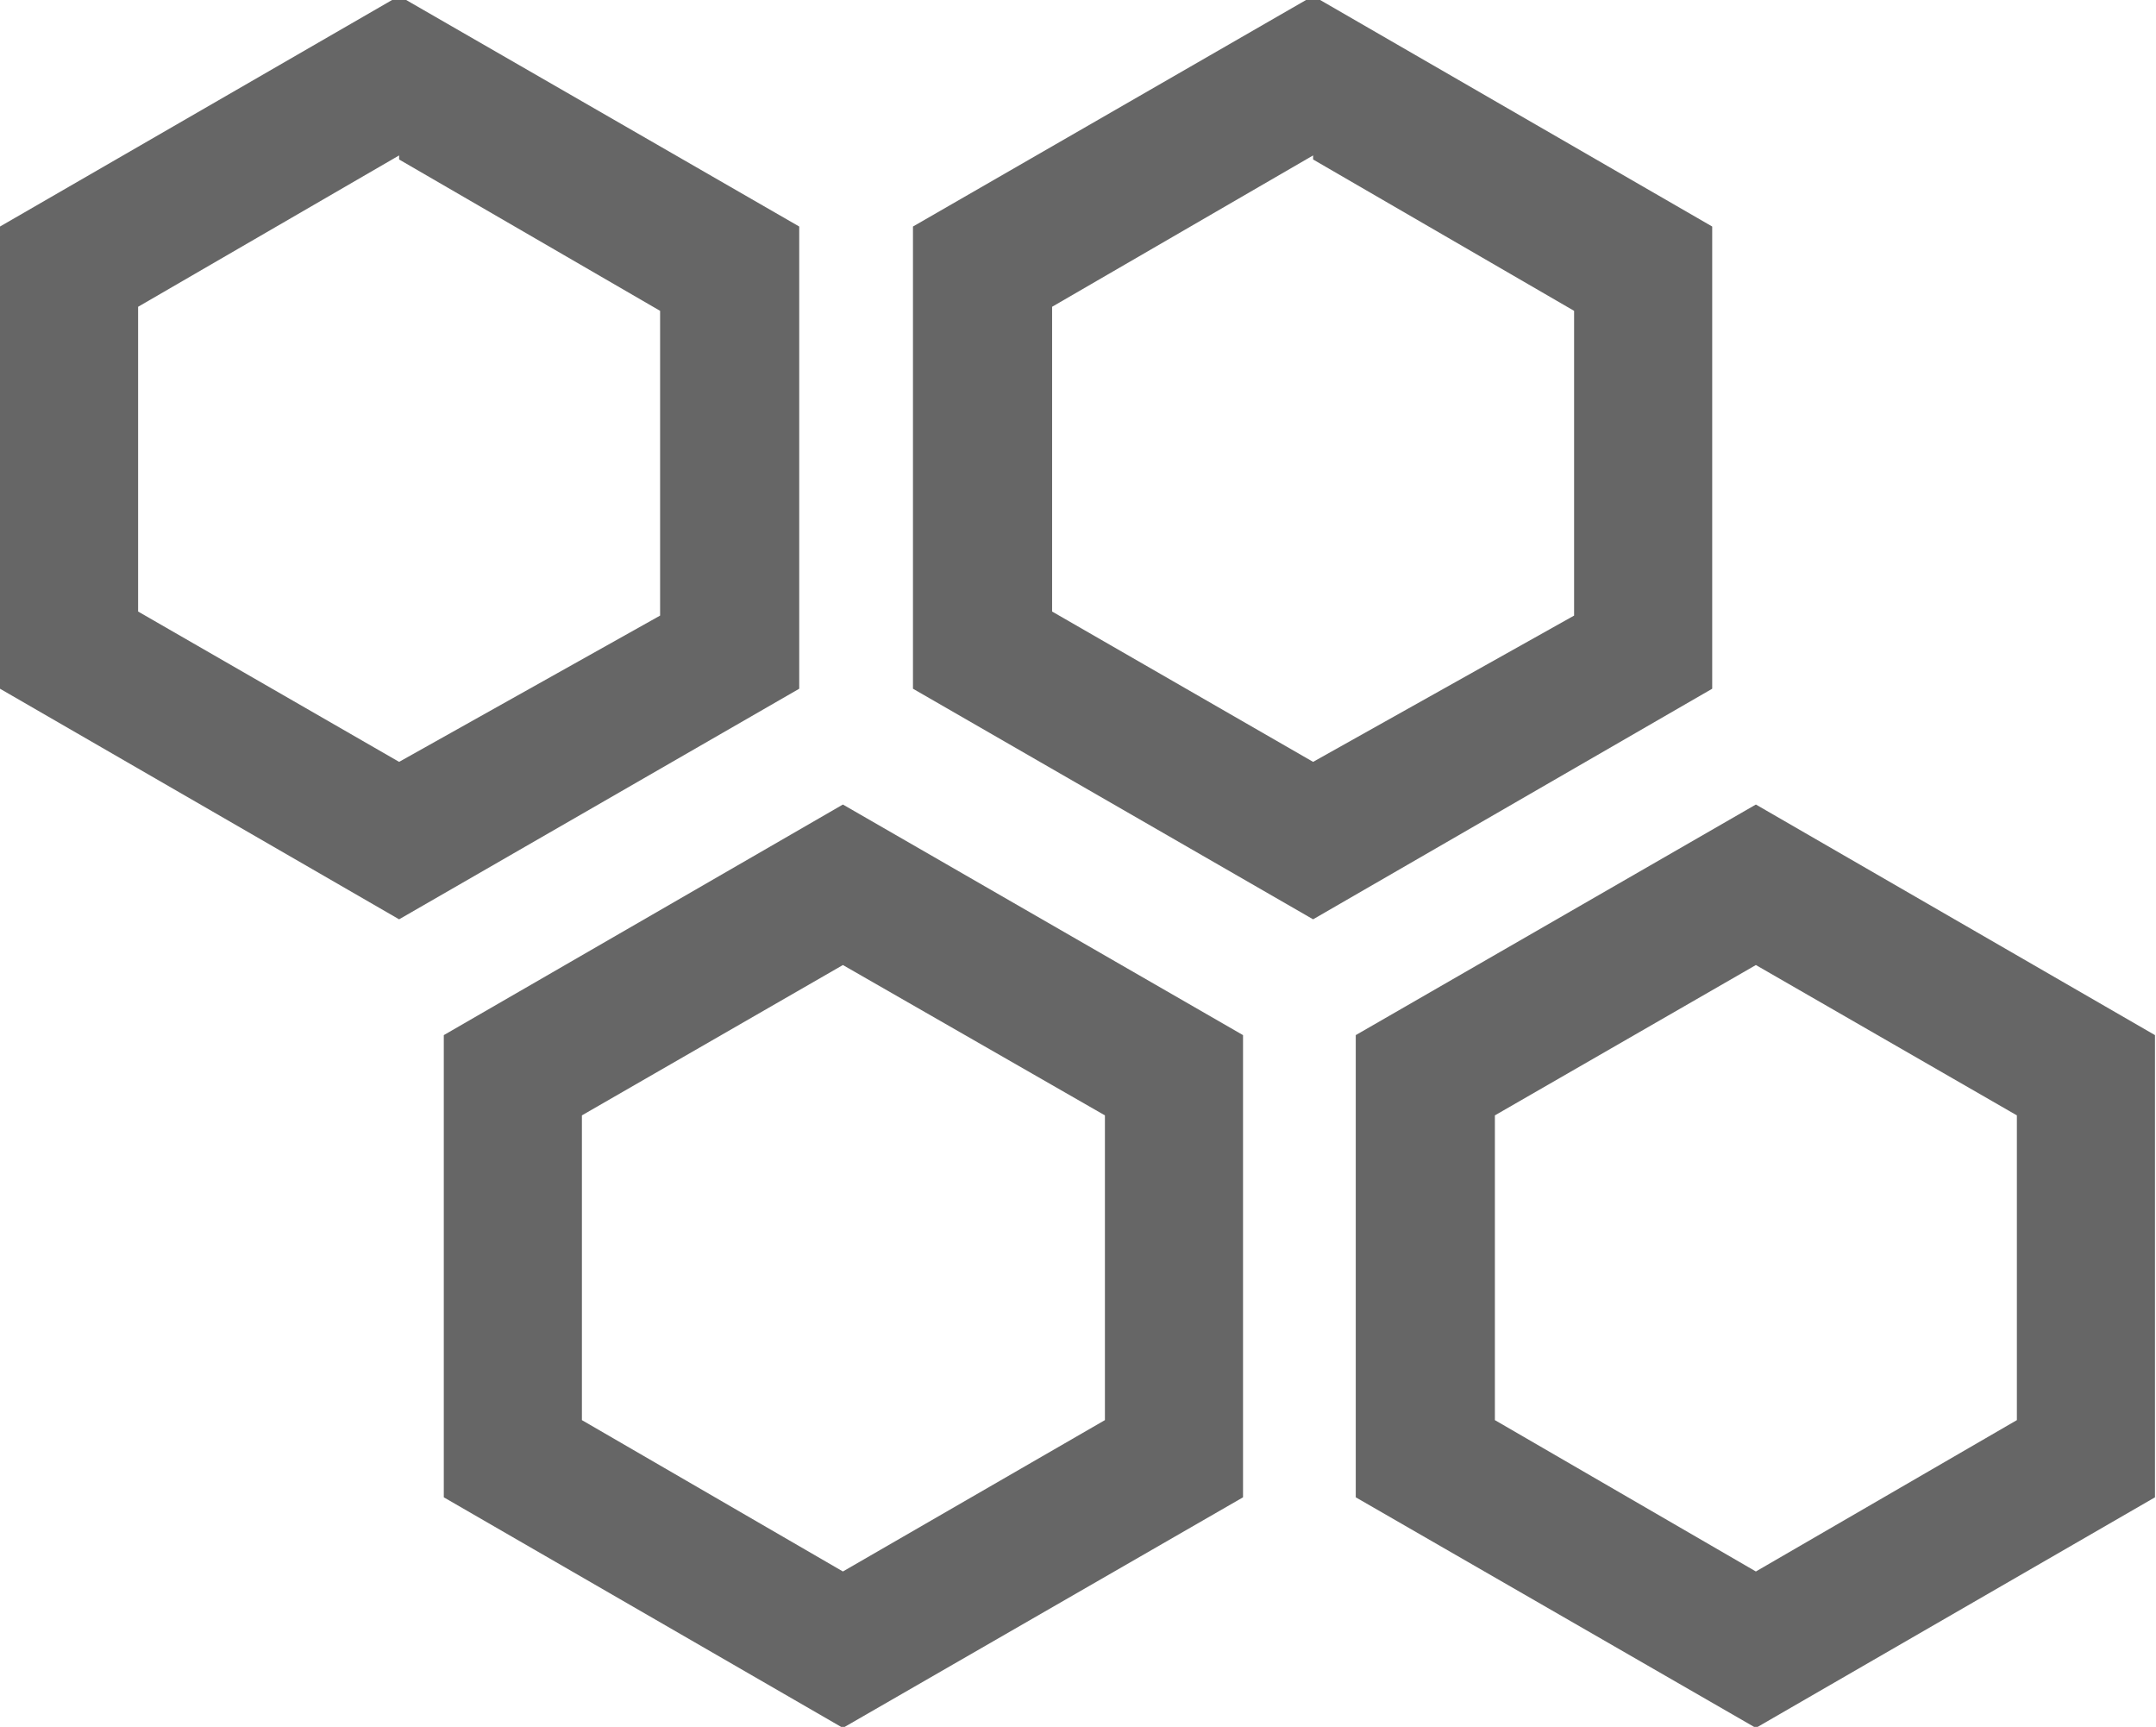 <svg id="Layer_1" data-name="Layer 1" xmlns="http://www.w3.org/2000/svg" viewBox="0 0 21.23 17"><defs><style>.cls-1{fill:#666;}</style></defs><path class="cls-1" d="M397.69,401l2.58,1.48v3l-2.58,1.49-2.57-1.49v-3l2.57-1.48m0-1.58-3.93,2.27v4.55l3.93,2.27,3.94-2.27v-4.55l-3.94-2.27Z" transform="translate(-389.39 -391.5)"/><path class="cls-1" d="M406.68,401l2.57,1.48v3l-2.57,1.49-2.57-1.49v-3l2.57-1.48m0-1.58-3.94,2.27v4.55l3.94,2.27,3.93-2.27v-4.55l-3.93-2.27Z" transform="translate(-389.39 -391.5)"/><path class="cls-1" d="M402.32,393.07l2.57,1.49v3L402.32,399l-2.57-1.48v-3l2.57-1.49m0-1.57-3.94,2.27v4.55l3.94,2.27,3.93-2.27v-4.55l-3.93-2.27Z" transform="translate(-389.39 -391.5)"/><path class="cls-1" d="M393.32,393.07l2.57,1.49v3L393.32,399l-2.57-1.48v-3l2.57-1.49m0-1.57-3.93,2.27v4.55l3.93,2.27,3.94-2.27v-4.55l-3.94-2.27Z" transform="translate(-389.39 -391.5)"/></svg>